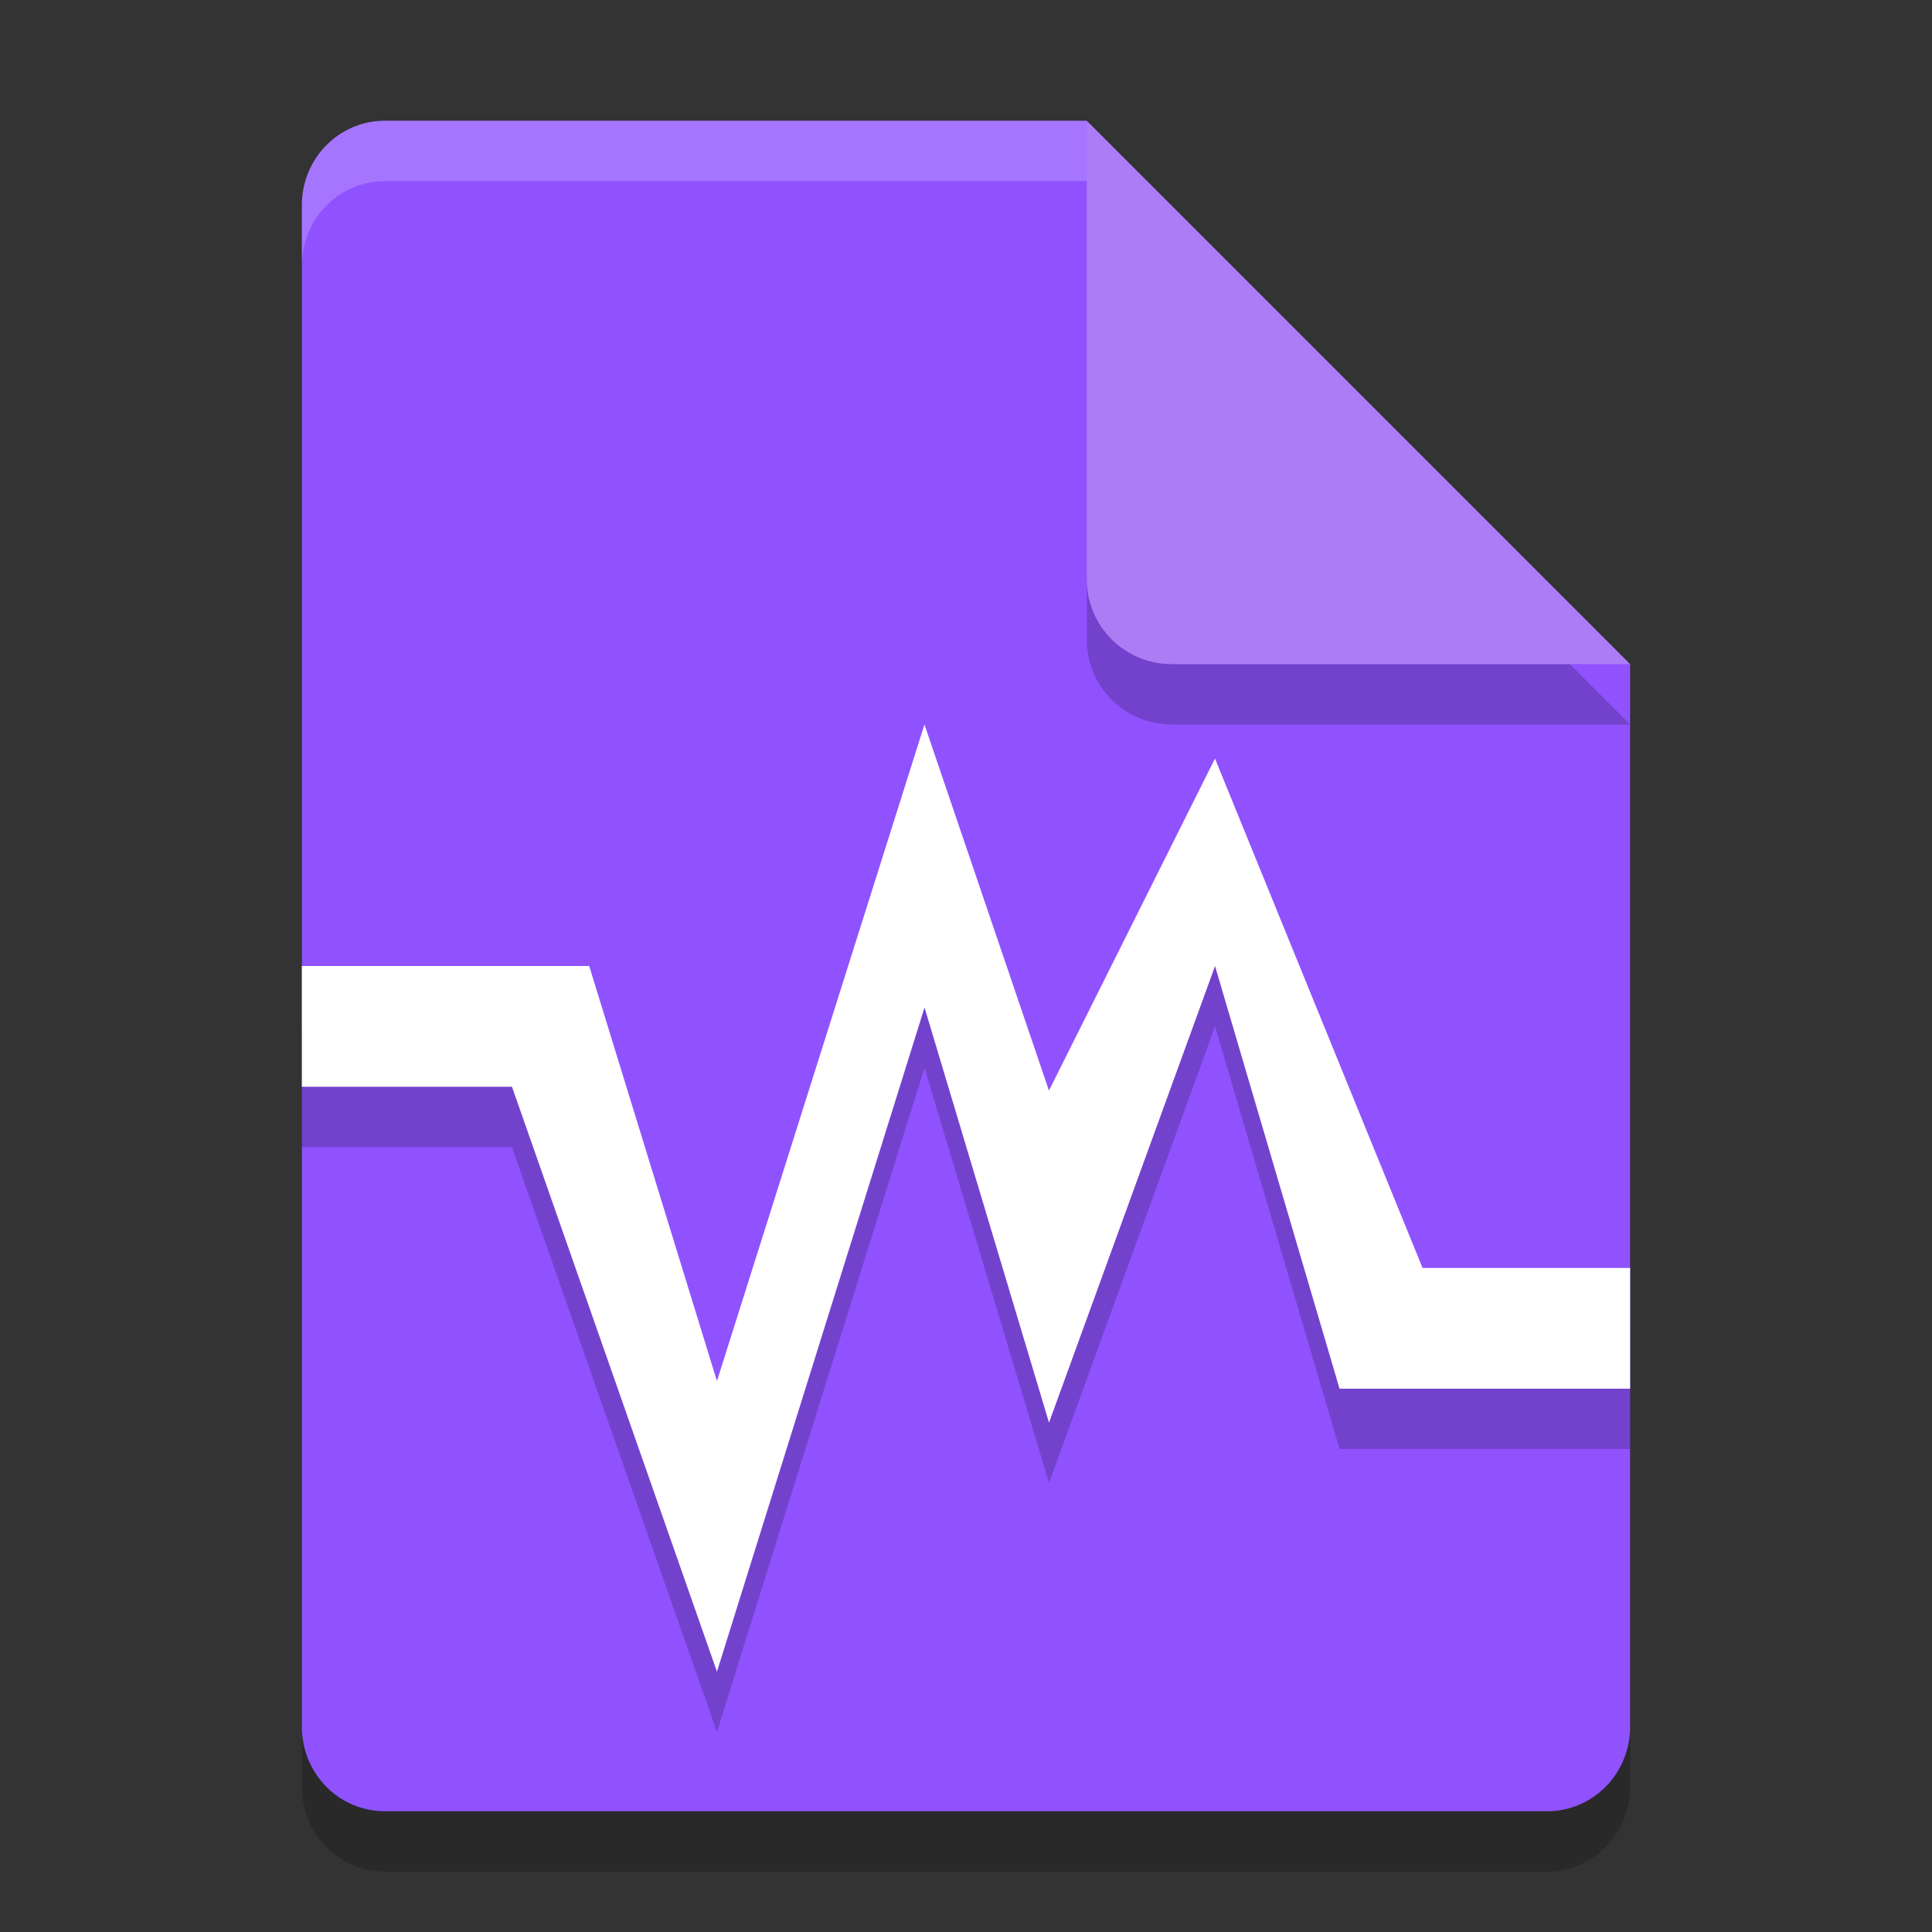 <svg xmlns="http://www.w3.org/2000/svg" width="32" height="32" version="1.1">
 <rect width="100%" height="100%" fill="#333333" stroke="none"/>
 <path style="opacity:0.2" d="M 6.375,3 C 5.613,3 5,3.624 5,4.4 V 29.6 C 5,30.375 5.613,31 6.375,31 h 19.25 C 26.386,31 27,30.375 27,29.6 V 12 L 20,10 18,3 Z"/>
 <path style="fill:#9052ff" d="M 6.375,2 C 5.613,2 5,2.624 5,3.4 V 28.6 C 5,29.375 5.613,30 6.375,30 h 19.25 C 26.386,30 27,29.375 27,28.6 V 11 L 20,9 18,2 Z"/>
 <path style="opacity:0.2" d="M 27,12 18,3 v 7.594 C 18,11.373 18.628,12 19.406,12 Z"/>
 <path style="fill:#ac7cf5" d="M 27,11 18,2 V 9.594 C 18,10.373 18.628,11 19.406,11 Z"/>
 <path style="opacity:0.2;fill:#ffffff" d="M 6.375,2 C 5.613,2 5,2.625 5,3.4 v 1 C 5,3.625 5.613,3 6.375,3 H 18 V 2 Z"/>
 <path style="opacity:0.2" d="m 15.312,13.001 -3.438,10.875 -2.116,-6.875 h -4.759 v 2 h 3.48 L 11.875,28.688 l 3.438,-11 2.062,6.875 2.75,-7.562 2.062,7 H 27 V 22 H 23.562 L 20.125,13.563 l -2.75,5.5 z"/>
 <path style="fill:#ffffff" d="M 15.312,12 11.875,22.875 9.759,16 h -4.759 v 2 h 3.48 l 3.395,9.688 3.438,-11 2.062,6.875 2.75,-7.562 2.062,7 H 27 v -2 h -3.438 l -3.438,-8.437 -2.75,5.5 z"/>
</svg>
